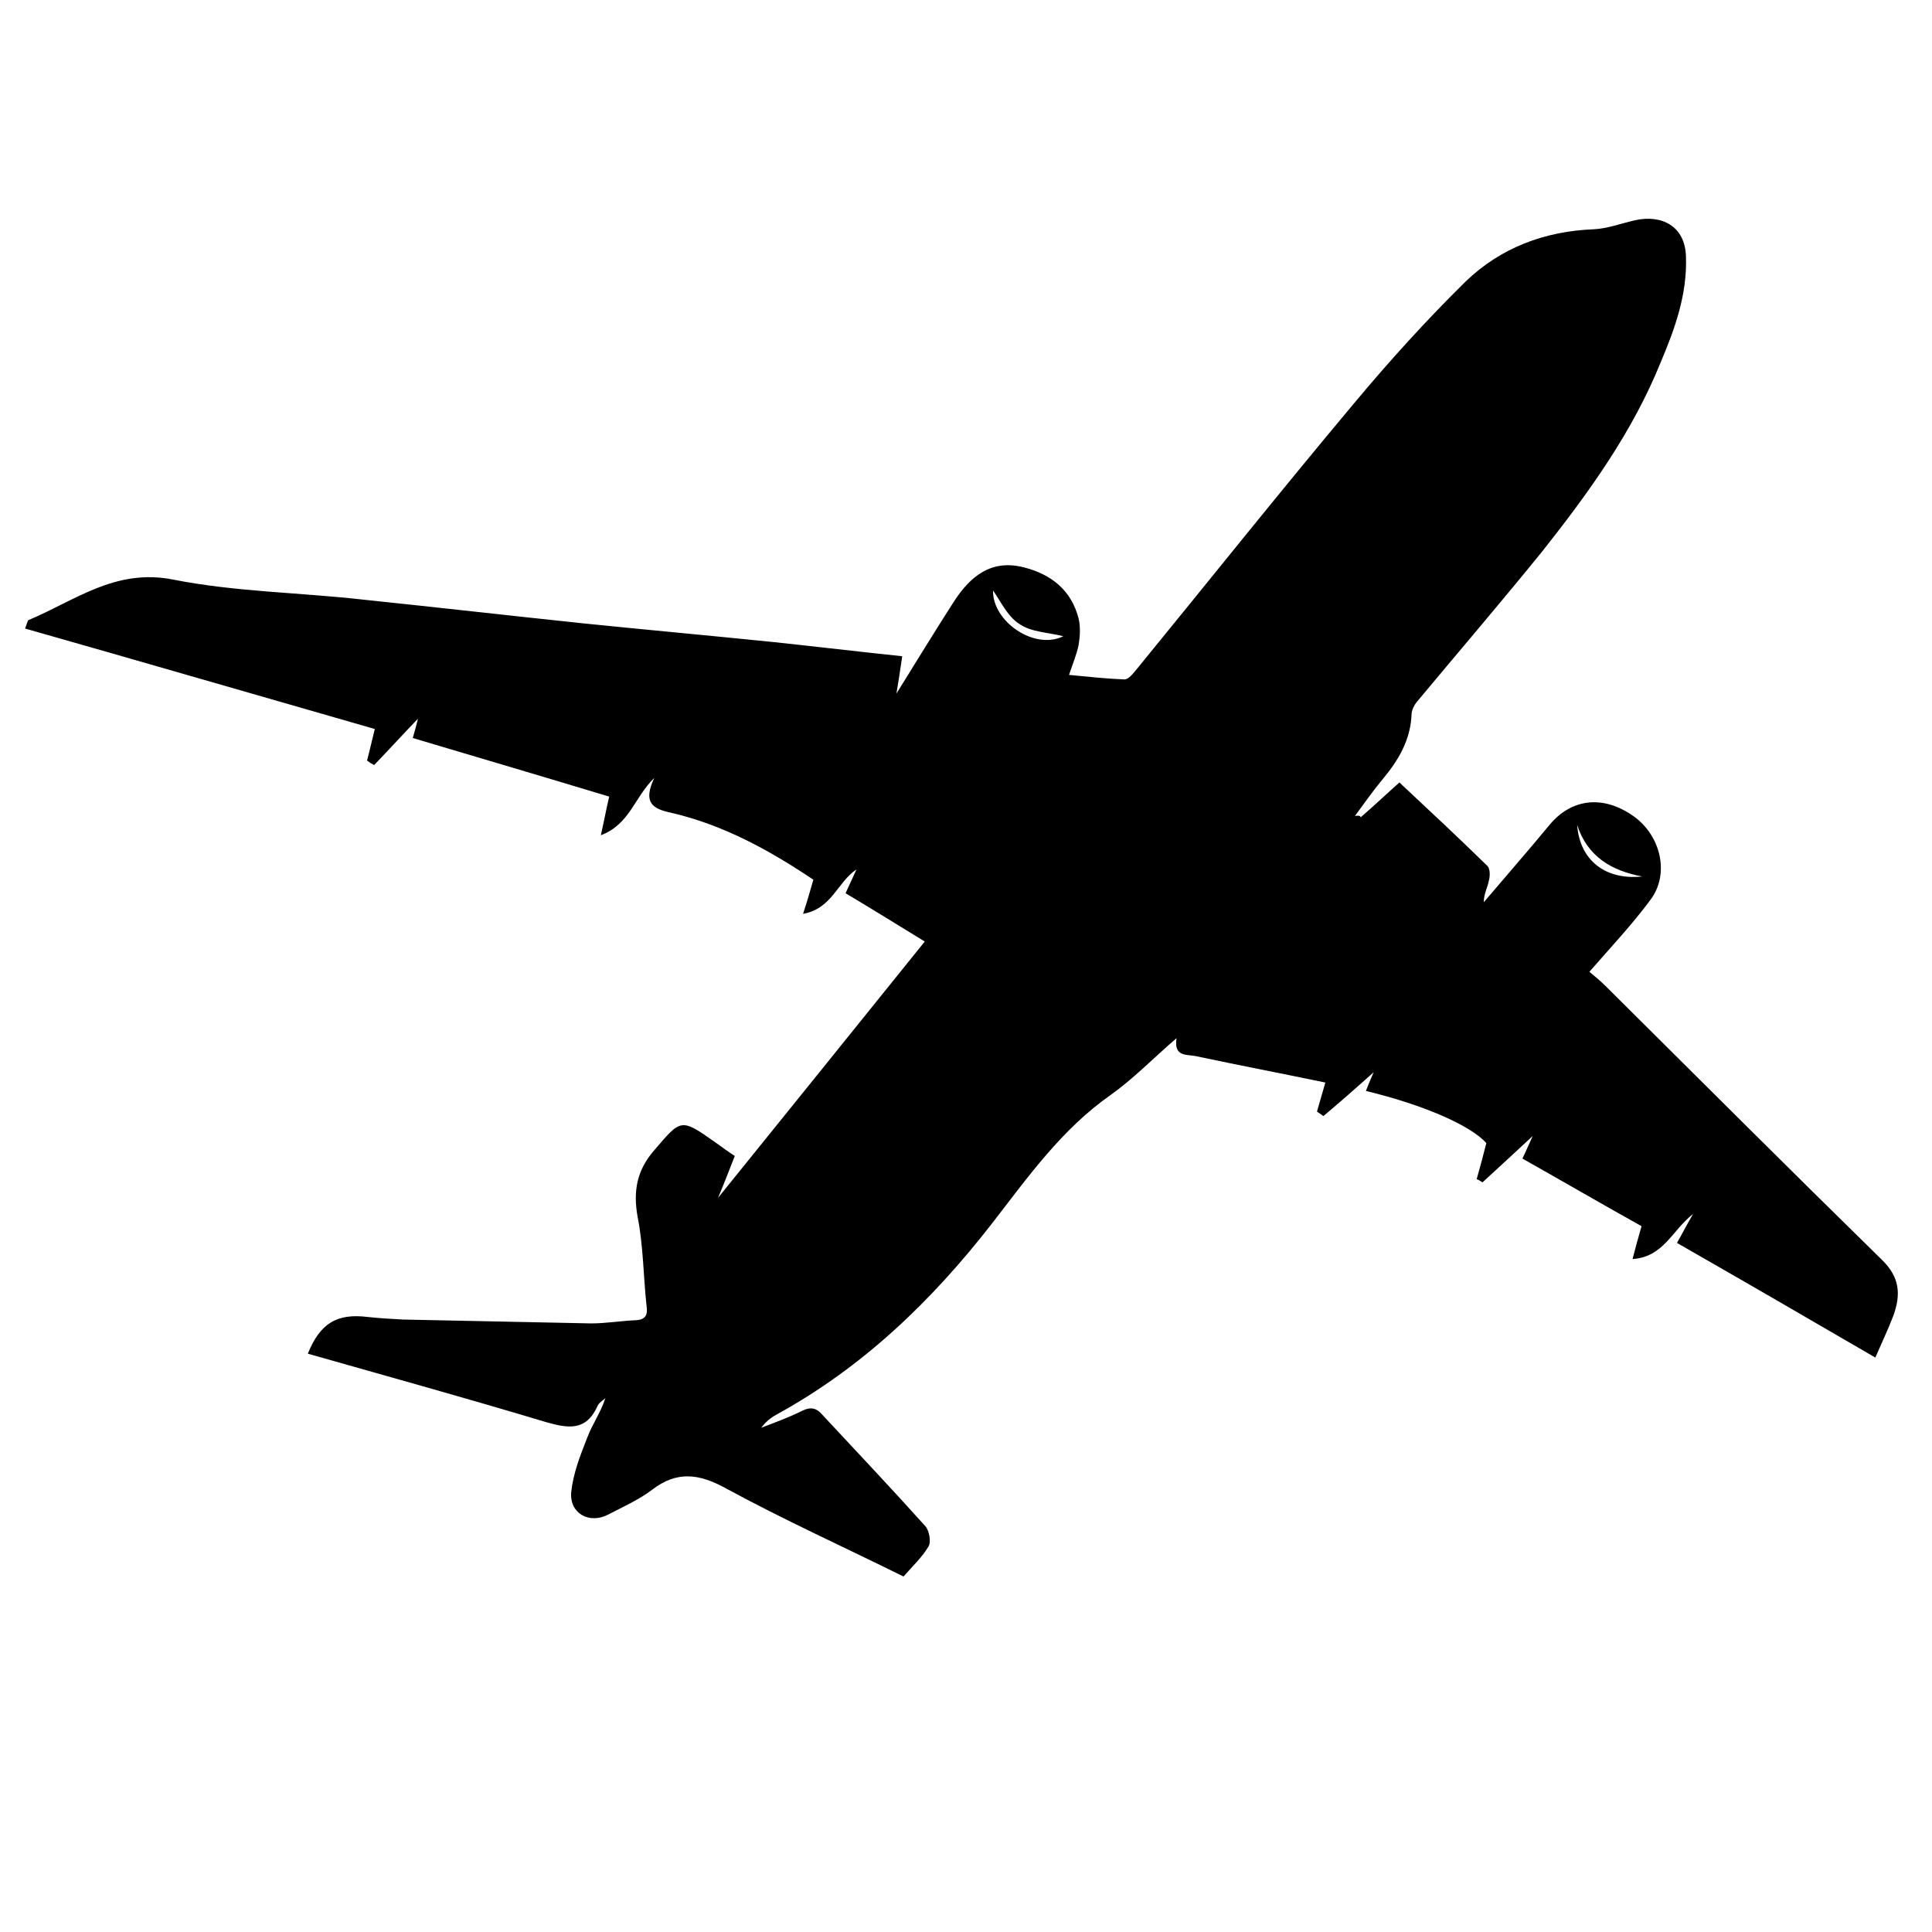 <?xml version="1.0" encoding="utf-8"?>
<!-- Generator: Adobe Illustrator 27.0.0, SVG Export Plug-In . SVG Version: 6.00 Build 0)  -->
<svg version="1.1" xmlns="http://www.w3.org/2000/svg" xmlns:xlink="http://www.w3.org/1999/xlink" x="0px" y="0px"
	 viewBox="0 0 300 300" style="enable-background:new 0 0 300 300;" xml:space="preserve">
<style type="text/css">
	.st0{display:none;}
	.st1{display:inline;}
	.st2{display:none;fill:#FFFFFE;}
	.st3{display:none;fill:#FFFFFF;}
</style>
<g id="Layer_1" class="st0">
	<g id="zMyCUn.tif" class="st1">
		<g>
			<path class="st2" d="M4.8,201.7c0-36.6,0-73.2,0-109.8c96.5,0,193,0,289.5,0c0.8,0,1,0.2,1,1c0,36,0,71.9,0,107.9
				c0,0.8-0.2,1-1,1C197.7,201.7,101.3,201.7,4.8,201.7z"/>
			<path d="M293.3,146.7c-1-0.9-2.1-2-1.9-3.6c0.2-1.5,0-3.1,0.3-4.7c0.1-0.6-0.1-0.9-0.8-0.9c-1.3,0.1-2.7,0.1-4,0
				c-1.6-0.1-3.2-0.2-4.3-1.6c-2.3-3-4.3-6.1-6.3-9.3c-0.2-0.4-0.2-0.6,0.1-0.9c0.7-0.8,1.6-1.2,2.7-1.2c4,0,8,0,12.3,0
				c-1.1-0.9-2.1-1.8-3.1-2.6c-3.3-2.7-6.6-5.5-10-8.2c-4.1-3.3-8.2-6.5-12.3-9.8c-4.1-3.2-8.1-6.4-12.2-9.6c-0.6-0.5-1.3-0.6-2-0.8
				c-4.6-0.8-9.2-0.8-13.9-1c-4.1-0.2-8.3-0.2-12.4-0.2c-6.2,0-12.3-0.1-18.5,0.1c-5.3,0.2-10.6-0.1-15.9,0.2
				c-3.6,0.2-7.2,0-10.8,0.2c-3.2,0.2-6.3,0.1-9.5,0.2c-5.4,0.2-10.8,0.2-16.2,0.5c-4,0.2-8.1,0.3-12.1,0.3c-3,0-5.9,0.7-8.7,1.8
				c-6.4,2.5-12.4,5.8-18.3,9.2c-7.9,4.5-15.6,9.2-23.1,14.3c-2.8,1.9-5.6,3.6-9.2,3.7c-3.3,0.1-6.6,0.8-9.9,1.3
				c-4,0.6-8,1.1-11.9,1.7c-4.3,0.6-8.7,1.2-13,1.8c-4.7,0.7-9.4,1.4-14.1,2.1c-4.6,0.7-9.1,1.5-13.7,2.3c-1.2,0.2-2.5,0.5-3.3,1.7
				c-0.5,0.7-0.9,1.5-1.4,2.2c-0.4,0.7-0.3,0.9,0.5,0.9c3-0.1,6-0.1,9.1-0.1c1.3,0,1.5,0.2,1,1.4c-1.1,2.8-2.6,5.4-4.2,8
				c-0.7,1.2-1.7,1.8-3.1,1.7c-2.4-0.1-4.8-0.2-7.2-0.3c-0.3,0-0.7-0.2-0.8,0.4c-0.5,2.5-1.9,4.6-3.4,6.6c-0.6,0.8-0.4,1.8-0.2,2.6
				c0.1,0.6,1,0.2,1.5,0.4c0.4,0.1,0.8,0.2,1.2,0.2c0.5,0.1,0.7,0.4,0.7,0.9c0,2.1,0.2,4.1-0.2,6.2c-0.1,0.7-0.4,1.3-1.3,1.1
				c-0.9-0.2-1.1,0.3-0.9,1.1c0.7,3.3,1.6,6.5,2.9,9.6c0.5,1.1,1,2.3,2.2,2.9c5,2.6,10,4.8,15.9,4.5c2.2-0.1,1.8-0.2,1.9-1.8
				c0.4-5.2,1.2-10.3,2.7-15.4c2.1-6.8,5.2-13,10.6-17.8c2.9-2.5,6.1-4.4,9.7-5.6c5.9-1.9,11.9-2.1,18-1.1
				c5.4,0.9,10.2,3.1,14.4,6.7c4.4,3.8,7.3,8.7,9.2,14.1c2.1,5.8,2.6,11.8,2.4,17.9c0,1,0.1,1.3,1.2,1.3c36.2,0,72.4,0,108.6,0
				c2.7,0,5.4-0.2,8.2-0.4c0.5,0,0.6-0.3,0.7-0.7c0.2-1.7,0.4-3.4,0.6-5.1c1-7,2.9-13.7,6.6-19.8c3.7-6,8.8-10.5,15.7-12.7
				c5.8-1.9,11.8-2.1,17.8-1.2c5.4,0.8,10.2,2.9,14.3,6.4c5.3,4.5,8.6,10.3,10.4,17c1,3.5,1.6,7.1,1.6,10.7c0,0.4-0.1,0.7,0.6,0.5
				c3-0.8,5.8-1.9,8.5-3.5c0.6-0.4,0.9-0.9,1-1.6c0.4-2.8,0.4-5.6,0.6-8.3c0.2-4.2,0-8.4,0.4-12.5
				C295.1,149,294.5,147.9,293.3,146.7z M200.8,167.8c-11.1,0-22.2,0.1-33.3,0.1c-16.2,0.1-32.4,0.1-48.5,0.2c-1.5,0-1.4,0-1.6-1.5
				c-0.9-9-3.7-17.1-10.5-23.5c-1.1-1-2.3-1.9-3.6-2.9c19.8,0,39.5,0,59.1,0c0,0.1,0,0.2,0,0.2c-16.1,0.6-32.1,1.3-48.4,1.9
				c1.6,3,3.1,5.9,4.6,8.7c1,1.9,2.1,3.7,2.9,5.6c1.4,3.1,3.9,4.8,7,5.8c2.2,0.7,4.5,1,6.9,1.1c6.5,0.3,13.1,0.7,19.6,1.1
				c4.1,0.3,8.2,0.5,12.3,0.7c5.4,0.3,10.9,0.7,16.3,1.1c3.7,0.2,7.4,0.4,11.1,0.7c2.6,0.2,5.2,0.3,7.8,0.5c0,0,0,0.1,0,0.1
				C202,167.7,201.4,167.8,200.8,167.8z M217.8,120.2c-5.2,0.1-10.5,0.3-15.7,0.5c-5.9,0.2-11.9,0.4-17.8,0.7c-6,0.2-12,0.4-18,0.7
				c-6.1,0.2-12.3,0.4-18.4,0.7c-6.1,0.2-12.2,0.4-18.3,0.7c-0.9,0-1.7,0.2-2.7-0.2c1.2-0.5,2.4-1,3.6-1.4c0.7-0.2,0.9-0.6,0.9-1.3
				c-0.1-2.9-0.8-3.6-3.7-3.7c-3.5-0.1-6.9,0.4-10.3,0.7c-1.8,0.2-3.4,1.1-4.9,2c-0.6,0.4-0.5,1.1-0.6,1.7c-0.1,0.8-0.3,1.3-1.1,1.6
				c-1.4,0.5-2.8,1.2-4.4,1.5c-1.6,0.4-2.6-0.6-3.8-1c-0.7-0.2-0.8-0.8-0.1-1.3c10.1-6.3,19.1-14.1,29.7-19.7
				c3.9-2.1,8-3.5,12.5-3.6c6-0.1,12.1-0.3,18.1-0.4c5.2,0,10.4-0.2,15.6-0.1c6.9,0.1,13.8,0,20.8,0.2c5.3,0.1,10.7,0.3,16,0.4
				c0.5,0,1,0.1,1.5,0.1c2,0.1,2,0.1,2,2c0,6,0,12,0,18C218.9,119.9,218.7,120.2,217.8,120.2z M255.5,118.3c-0.3,0.6-1.3,0.3-2,0.4
				c-3.8,0.2-7.6,0.3-11.3,0.5c-6.4,0.3-12.7,0.5-19.1,0.8c-0.3,0-0.5,0-0.8,0c-0.8,0.1-1.1-0.2-1-1c0.1-3.1,0-6.3,0-9.4
				c0-3.1,0-6.3,0-9.4c0-0.7,0.2-1,1-1c5.2,0.2,10.3,0.5,15.4,1.3c2.3,0.3,3.8,1.8,5.4,3.1c4.3,3.8,8.1,8,11.5,12.6
				C255,116.9,255.8,117.6,255.5,118.3z"/>
			<path d="M250.6,147.1c-14.9-0.2-27.1,12.2-27.2,26.9c-0.1,15.1,11.9,27.5,27.1,27.5c15.2,0,27.3-12,27.3-27.2
				C278,159.2,265.5,146.9,250.6,147.1z M250.5,193.4c-10.5-0.1-19.2-8.4-19.3-19.4c-0.1-10.7,8.7-19.5,19.4-19.4
				c11.2,0.1,19.4,9,19.4,19.4C270,184.8,261.3,193.4,250.5,193.4z"/>
			<path d="M65.1,147.1c-14.9-0.2-27.2,12.3-27.2,27.1c0,14.8,11.7,27.3,27.2,27.3c15.2,0,27.2-12,27.3-27
				C92.6,159.1,79.9,146.8,65.1,147.1z M65.2,193.4c-10.7,0-19.5-8.7-19.4-19.4c0.1-10.9,8.7-19.4,19.5-19.4
				c10.7,0,19.4,8.8,19.4,19.5C84.6,184.7,75.8,193.4,65.2,193.4z"/>
			<path d="M261.5,174.4c1.6,0,3.1,0,4.7,0c0.6,0,0.8,0.2,0.8,0.8c-0.2,2.9-1.2,5.5-2.7,7.9c-0.2,0.4-0.4,0.4-0.8,0.1
				c-2.7-2-5.4-4-8-6c-0.3-0.2-0.4-0.4-0.2-0.7c0.1-0.2,0.2-0.3,0.2-0.5c0.2-0.5,0.2-1.3,0.6-1.6c0.6-0.4,1.4-0.1,2.1-0.1
				C259.4,174.4,260.5,174.4,261.5,174.4C261.5,174.4,261.5,174.4,261.5,174.4z"/>
			<path d="M263.9,164.4c-0.1,0.1-0.3,0.2-0.4,0.3c-2.7,1.9-5.5,3.8-8.2,5.8c-0.4,0.3-0.5,0.1-0.8-0.1c-0.4-0.4-0.8-0.7-1.3-1
				c-0.4-0.2-0.5-0.5-0.4-1c1-3,2.1-6.1,3.1-9.2c0.2-0.5,0.3-0.7,0.8-0.5c2.7,1.1,5,2.8,6.8,5.1C263.7,164,263.8,164.1,263.9,164.4z
				"/>
			<path d="M248.8,168.7c0,0.2-0.1,0.3-0.3,0.4c-0.2,0.1-0.4,0.1-0.6,0.3c-1.1,1.3-2,0.7-3.1-0.1c-2.2-1.7-4.4-3.3-6.6-5
				c-0.4-0.3-0.5-0.5-0.1-0.9c1.8-2.2,4.1-3.7,6.8-4.8c0.4-0.2,0.7-0.3,0.9,0.3c1,3.2,2,6.4,3,9.5
				C248.7,168.6,248.8,168.6,248.8,168.7z"/>
			<path d="M237.2,174.2c2.4,0,4.9,0,7.3,0c0.6,0,0.9,0.1,0.9,0.8c-0.1,0.7,0.9,1.4,0.4,2.1c-0.4,0.6-1.1,0.9-1.7,1.3
				c-2.1,1.5-4.2,3-6.3,4.5c-0.6,0.4-0.8,0.3-1.2-0.2c-1.4-2.3-2.1-4.9-2.4-7.6c-0.1-0.8,0.2-1,0.9-1c0.7,0.1,1.4,0,2.1,0
				C237.2,174,237.2,174.1,237.2,174.2z"/>
			<path d="M250.6,190.4c-1.5,0.1-3-0.2-4.4-0.6c-0.5-0.1-0.6-0.3-0.4-0.8c1.1-3,2.1-6.1,3.1-9.2c0.2-0.5,0.5-0.7,1-0.6
				c0.2,0,0.4,0.1,0.5,0.1c1.7-0.5,1.9,0.7,2.2,1.8c0.8,2.6,1.6,5.2,2.4,7.8c0.2,0.7,0.1,1-0.6,1.1
				C253.1,190.2,251.9,190.4,250.6,190.4z"/>
			<path d="M248.1,178.9c-0.1,0.3-0.2,0.5-0.3,0.7c-1.3,2.8-2.6,5.7-3.9,8.5c-0.3,0.6-0.6,0.7-1.1,0.4c-1.4-0.8-2.7-1.8-3.9-2.9
				c-0.4-0.4-0.5-0.7,0-1.1c2.5-2.1,4.9-4.3,7.3-6.4c0.2-0.2,0.4-0.5,0.7-0.1C247.3,178.3,247.9,178.4,248.1,178.9z"/>
			<path d="M254.5,177.9c0.1,0.1,0.3,0.2,0.5,0.4c2.3,2.2,4.7,4.4,7.1,6.5c0.4,0.4,0.5,0.5,0.1,1c-1.3,1.3-2.8,2.2-4.4,3
				c-0.4,0.2-0.6,0.1-0.7-0.3c-1.3-3-2.6-6.1-3.9-9.1C252.9,179,254,177.9,254.5,177.9z"/>
			<path d="M256.8,173.3c-1,0.3-0.8-0.6-1.1-1.1c-0.4-0.7,0.2-0.9,0.6-1.1c2.7-1.5,5.3-3,8-4.5c0.6-0.4,1-0.3,1.3,0.4
				c0.7,1.5,1.1,3.1,1.4,4.8c0.1,0.5-0.1,0.6-0.6,0.7C263.2,172.7,260,173,256.8,173.3z"/>
			<path d="M250.7,157.6c3.5,0,3.5,0,2.7,3.3c-0.5,2.3-1.1,4.6-1.5,6.9c-0.1,0.7-0.5,0.9-1.2,0.9c-0.6,0-1-0.1-1.2-0.9
				c-0.6-3.1-1.2-6.1-1.8-9.2c-0.1-0.6-0.1-0.9,0.7-1C249.2,157.7,250,157.6,250.7,157.6z"/>
			<path d="M244.5,173c-3.1-0.3-6.2-0.7-9.4-1.1c-0.6-0.1-0.8-0.3-0.7-0.9c0.4-1.7,0.9-3.3,1.7-4.8c0.2-0.4,0.3-0.6,0.8-0.3
				c2.8,1.7,5.7,3.4,8.5,5.1c0.5,0.3,0.5,0.6,0.2,1C245.4,172.5,245.6,173.4,244.5,173z"/>
			<path d="M63.2,168.6c0.1,0.2,0,0.3-0.2,0.4c-0.2,0.1-0.3,0.2-0.5,0.2c-0.7,0.2-1,1.2-1.8,1c-0.7-0.2-1.2-0.8-1.8-1.3
				c-2.1-1.6-4.2-3.1-6.3-4.7c-0.5-0.4-0.5-0.6-0.1-1c1.9-2.2,4.2-3.8,6.9-4.8c0.4-0.1,0.6-0.1,0.7,0.3c1,3.2,2,6.4,3,9.6
				C63.2,168.6,63.2,168.6,63.2,168.6z"/>
			<path d="M81.5,175.3c-0.3,2.9-1.2,5.5-2.7,7.8c-0.3,0.5-0.6,0.5-1,0.2c-2.6-1.9-5.2-3.9-7.8-5.8c-0.4-0.3-0.5-0.6-0.2-1
				c0.1-0.2,0.3-0.4,0.3-0.6c0-1.5,0.9-1.5,2.1-1.5c2.8,0.1,5.5,0.1,8.3,0.1C81.3,174.4,81.7,174.6,81.5,175.3z"/>
			<path d="M71,158.7c1.4,0.5,2.7,1.2,3.8,2c1.2,0.9,2.4,1.9,3.3,3.2c0.3,0.4,0.3,0.6-0.1,0.9c-2.7,1.9-5.4,3.8-8.1,5.7
				c-0.3,0.2-0.6,0.2-0.8-0.1c-0.4-0.5-0.9-0.8-1.4-1c-0.4-0.2-0.5-0.4-0.3-0.8c1.1-3,2.1-6.1,3.1-9.2C70.5,159,70.6,158.6,71,158.7
				z"/>
			<path d="M65.1,190.4c-1.5,0.1-3-0.2-4.4-0.6c-0.5-0.1-0.6-0.3-0.4-0.8c1.1-3,2.1-6,3.1-9c0.2-0.6,0.5-0.8,1.1-0.7
				c0.2,0,0.4,0.1,0.5,0.1c1.5-0.5,1.7,0.5,2,1.6c0.8,2.7,1.6,5.3,2.5,8c0.2,0.6,0.2,1-0.6,1.1C67.6,190.2,66.4,190.4,65.1,190.4z"
				/>
			<path d="M51.7,174.2c2.4,0,4.9,0,7.3,0c0.6,0,1,0.2,0.9,0.8c0,0.1,0,0.1,0,0.2c0.2,0.5,0.7,1.2,0.5,1.6c-0.3,0.6-1,0.9-1.6,1.3
				c-2.2,1.5-4.3,3-6.5,4.6c-0.7,0.5-1,0.4-1.4-0.3c-1.3-2.2-2-4.6-2.3-7.2c-0.1-1,0.3-1.3,1.2-1.2c0.6,0.1,1.2,0,1.7,0
				C51.7,174,51.7,174.1,51.7,174.2z"/>
			<path d="M58,188.7c-0.2-0.1-0.3-0.1-0.4-0.2c-1.6-0.8-3-1.9-4.3-3.2c-0.3-0.3-0.3-0.5,0.1-0.8c2.4-2.1,4.9-4.2,7.3-6.4
				c0.8-0.8,1.1,0.1,1.6,0.3c0.6,0.2,0.4,0.6,0.2,1c-1.3,2.9-2.6,5.7-4,8.6C58.3,188.3,58.2,188.6,58,188.7z"/>
			<path d="M76.9,185.2c0,0.3-0.2,0.4-0.4,0.6c-1.3,1.2-2.7,2.2-4.3,3c-0.4,0.2-0.6,0.1-0.8-0.3c-1.3-3-2.6-6.1-3.9-9.1
				c-0.2-0.4-0.1-0.7,0.3-0.8c0.5-0.1,0.7-1.1,1.4-0.5c2.4,2.2,4.8,4.5,7.3,6.7C76.7,185,76.8,185.1,76.9,185.2z"/>
			<path d="M59.1,173.1c-3.2-0.4-6.4-0.7-9.6-1.1c-0.5-0.1-0.7-0.3-0.6-0.8c0.3-1.8,0.9-3.4,1.7-5c0.3-0.6,0.5-0.3,0.8-0.1
				c2.8,1.7,5.6,3.3,8.4,5c0.4,0.2,0.5,0.5,0.3,0.8C59.9,172.4,60.2,173.4,59.1,173.1z"/>
			<path d="M62.1,157.9c2-0.5,3.9-0.4,5.8-0.1c0.6,0.1,0.7,0.3,0.5,0.9c-0.7,3.1-1.4,6.2-2.1,9.3c-0.1,0.7-0.5,0.8-1.1,0.7
				c-0.5,0-1,0.1-1.2-0.7C63.5,164.6,62.8,161.3,62.1,157.9z"/>
			<path d="M71.3,173.3c-0.8,0.3-0.9-0.4-1.1-0.9c-0.3-0.7,0-0.9,0.5-1.3c2.7-1.5,5.4-3,8.1-4.5c0.6-0.4,0.9-0.2,1.2,0.4
				c0.7,1.5,1.1,3.1,1.4,4.8c0.1,0.5,0,0.6-0.5,0.7C77.8,172.7,74.6,173,71.3,173.3z"/>
		</g>
	</g>
</g>
<g id="Layer_2">
	<g id="qP6VaO.tif">
		<g>
			<path class="st3" d="M411.2,354.9c-176,0-351.9,0-528,0c0-127.9,0-255.9,0-384c175.9,0,352,0,528,0
				C411.2,98.9,411.2,226.9,411.2,354.9z M258.1,141.2c-0.2-0.2-0.4-0.5-0.7-0.7c2.6-3.4,5-7,7.8-10.2c4.6-5.4,8.1-11.2,8.2-18.6
				c0-1,0.7-2.2,1.4-3c11.8-14.2,23.8-28.1,35.3-42.4c13.2-16.4,25.4-33.5,33.4-53.1c3.8-9.5,7.3-19,7-29.6
				c-0.3-8.8-7.2-12-14.4-10.3c-3.8,0.9-7.6,2.4-11.5,2.5c-13.8,0.5-26.2,5.1-35.9,14.6c-11.1,10.8-21.6,22.5-31.5,34.4
				c-20.5,24.6-40.5,49.5-60.8,74.3c-1,1.2-2.4,3.1-3.6,3.1c-5-0.1-10.1-0.7-15.6-1.2c1.1-3.3,2.2-5.9,2.7-8.6
				c0.4-2.3,0.5-4.9,0-7.2c-2-8-7.6-12.5-15.3-14.5c-9.1-2.3-14.9,2.5-19.5,9.4c-5.6,8.6-10.9,17.4-16.3,26c0.5-3.2,1-6.7,1.6-10.4
				c-12.2-1.4-24.2-2.8-36.2-4c-17.8-1.8-35.6-3.4-53.4-5.2C20,84.2-0.7,81.8-21.5,79.6c-17.8-1.8-35.8-2.1-53.3-5.5
				c-16.3-3.2-27.7,5.9-40.8,11.4c-0.3,0.1-0.4,0.9-1,2.3c33.1,9.5,66,19,98.3,28.3c-0.9,3.5-1.5,6.2-2.2,8.8c0.7,0.4,1.3,0.8,2,1.2
				c4.1-4.3,8.1-8.6,12.2-13c-0.5,1.6-1,3.4-1.5,5.4c18.8,5.6,37.3,11.2,55.2,16.5c-0.8,3.8-1.4,6.8-2.3,10.8
				c8.2-3.1,9.4-10.6,15.1-16.1c-3.2,6.8-0.4,8.7,4.7,9.8c14.8,3.3,27.8,10.7,40,18.7c-0.9,3-1.8,5.7-3,9.6c8.1-1.5,9.5-8.8,15-12.5
				c-1.3,2.7-2.2,4.7-3.1,6.7c7.5,4.6,14.8,9.1,22.2,13.6c-19.4,24-38.3,47.4-58.1,71.9c1.8-4.7,3.2-8.2,4.6-11.8
				c-1.9-1.3-3.7-2.6-5.4-3.8c-9.7-6.8-9.5-6.6-17.2,2.2c-4.9,5.6-6.1,11.4-4.7,18.7c1.5,8.3,1.6,16.8,2.5,25.2c0.2,2.4-0.3,3.8-3,4
				c-4.2,0.2-8.4,0.9-12.6,0.9c-17.6-0.2-35.2-0.6-52.8-1c-3.3-0.1-6.6-0.3-9.9-0.7c-8.7-1.1-13.4,1.7-16.8,10.3
				c22.3,6.4,44.6,12.6,66.8,19.3c6.2,1.9,11.4,2.7,14.6-4.5c0.4-0.9,1.5-1.4,2.3-2.1c-1.2,4-3.6,7.4-5.1,11.1c-2,5-4,10.1-4.5,15.3
				c-0.6,5.9,5,8.9,10.3,6.2c4.3-2.2,8.7-4.2,12.5-7c7-5.2,13.1-4.5,20.7-0.4c16.2,8.8,33,16.5,49.9,24.7c2.5-2.9,5.2-5.5,7-8.5
				c0.8-1.3,0.2-4.4-0.9-5.6c-9.5-10.5-19.2-20.7-28.8-31c-1.9-2.1-3.5-2.4-6-1.2c-3.7,1.8-7.6,3.1-11.4,4.7
				c1.2-1.7,2.6-2.7,4.2-3.6c24.3-13.4,43.8-32,60.8-53.9c9.9-12.9,19.5-26.4,33.3-36c6.5-4.5,12-10.2,18.5-15.9
				c-0.9,5.4,3.1,4.5,5.4,5c12.1,2.6,24.3,5,36.5,7.5c-0.9,3.1-1.6,5.6-2.3,8.2c0.6,0.4,1.2,0.9,1.8,1.3c4.4-3.9,8.8-7.7,14.1-12.4
				c-1,2.4-1.6,3.8-2.2,5.2c16.4,3.9,29.6,9.7,33.8,14.6c-1,3.6-1.8,6.9-2.7,10.1c0.6,0.3,1.1,0.6,1.7,1c4.4-4.1,8.8-8.1,14-13
				c-1.3,2.7-2.1,4.4-3,6.3c11.3,6.4,22.6,12.8,33.6,19.1c-0.9,3.2-1.6,5.9-2.6,9.3c8.7-0.5,11-7.9,17-12.6
				c-1.9,3.4-3.1,5.6-4.5,8.1c18.6,10.7,37,21.4,55.7,32.2c1.9-4.3,3.7-8,5.1-11.8c2.2-5.8,1.8-10.8-3.3-15.7
				c-26.1-25.4-51.8-51.2-77.6-76.9c-1.6-1.6-3.5-3-4.6-3.9c6.1-7.2,12-13.4,17.1-20.3c5.4-7.3,2.8-18.1-4.9-23.6
				c-8.5-6-17.5-5-23.6,2.5c-6,7.4-12.3,14.5-18.4,21.8c0-2.3,1.1-4.2,1.5-6.2c0.3-1.3,0.2-3.4-0.6-4.2
				c-8.1-7.9-16.4-15.6-24.7-23.4C266,134.1,262,137.7,258.1,141.2z"/>
			<path d="M211.3,126.9c2.2-1.9,4.3-3.9,6-5.4c4.6,4.3,9.2,8.6,13.6,12.9c0.5,0.4,0.5,1.6,0.3,2.3c-0.2,1.1-0.8,2.1-0.8,3.4
				c3.4-4,6.9-8,10.2-12c3.4-4.1,8.3-4.7,13-1.4c4.3,3,5.7,9,2.7,13c-2.8,3.8-6.1,7.3-9.5,11.2c0.6,0.5,1.6,1.3,2.5,2.2
				c14.3,14.2,28.5,28.4,42.9,42.5c2.8,2.7,3,5.4,1.8,8.7c-0.8,2.1-1.8,4.2-2.8,6.5c-10.3-6-20.5-11.9-30.8-17.8
				c0.8-1.4,1.4-2.6,2.5-4.5c-3.3,2.6-4.6,6.7-9.4,7c0.5-1.9,0.9-3.4,1.4-5.1c-6.1-3.4-12.3-7-18.5-10.5c0.5-1,0.9-2,1.6-3.5
				c-2.9,2.7-5.3,4.9-7.8,7.2c-0.3-0.2-0.6-0.4-0.9-0.5c0.5-1.8,1-3.6,1.5-5.6c-2.4-2.7-9.6-5.9-18.7-8.1c0.3-0.8,0.6-1.5,1.2-2.9
				c-2.9,2.6-5.3,4.7-7.8,6.8c-0.3-0.2-0.7-0.5-1-0.7c0.4-1.4,0.8-2.8,1.3-4.5c-6.7-1.4-13.5-2.7-20.1-4.1c-1.3-0.3-3.5,0.2-3-2.8
				c-3.6,3.1-6.7,6.3-10.2,8.8c-7.6,5.3-12.9,12.8-18.4,19.9c-9.4,12.1-20.1,22.4-33.6,29.8c-0.9,0.5-1.6,1.1-2.3,2
				c2.1-0.8,4.3-1.6,6.3-2.6c1.4-0.7,2.3-0.5,3.3,0.7c5.3,5.7,10.7,11.4,15.9,17.2c0.6,0.7,0.9,2.4,0.5,3.1c-1,1.7-2.5,3.1-3.9,4.7
				c-9.3-4.6-18.6-8.8-27.6-13.7c-4.2-2.3-7.6-2.7-11.4,0.2c-2.1,1.6-4.6,2.7-6.9,3.9c-2.9,1.5-6-0.2-5.7-3.5
				c0.3-2.9,1.4-5.7,2.5-8.5c0.8-2.1,2.1-3.9,2.8-6.1c-0.4,0.4-1,0.7-1.2,1.2c-1.8,4-4.6,3.5-8.1,2.5c-12.3-3.7-24.6-7.1-36.9-10.6
				c1.9-4.7,4.5-6.3,9.3-5.7c1.8,0.2,3.7,0.3,5.5,0.4c9.7,0.2,19.5,0.4,29.2,0.6c2.3,0,4.6-0.4,7-0.5c1.5-0.1,1.8-0.9,1.6-2.2
				c-0.5-4.6-0.5-9.4-1.4-13.9c-0.7-4-0.1-7.2,2.6-10.3c4.2-4.9,4.1-5,9.5-1.2c1,0.7,1.9,1.4,3,2.1c-0.8,2-1.5,3.9-2.6,6.5
				c10.9-13.5,21.4-26.5,32.1-39.8c-4.1-2.5-8.1-5-12.3-7.5c0.5-1.1,1-2.2,1.7-3.7c-3,2-3.8,6.1-8.3,6.9c0.7-2.1,1.1-3.6,1.6-5.3
				c-6.7-4.5-13.9-8.5-22.1-10.4c-2.9-0.6-4.4-1.6-2.6-5.4c-3.1,3-3.8,7.2-8.3,8.9c0.5-2.2,0.8-3.9,1.3-6c-9.9-3-20.1-6-30.5-9.1
				c0.3-1.1,0.6-2.1,0.8-3c-2.3,2.4-4.5,4.8-6.8,7.2c-0.4-0.2-0.7-0.4-1.1-0.7c0.4-1.5,0.7-2.9,1.2-4.9c-17.8-5.1-36-10.4-54.3-15.6
				c0.3-0.8,0.4-1.2,0.5-1.3c7.2-3,13.5-8.1,22.5-6.3c9.6,1.9,19.6,2,29.4,3.1c11.5,1.2,22.9,2.5,34.3,3.7c9.8,1,19.7,1.9,29.5,2.9
				c6.6,0.7,13.3,1.5,20,2.2c-0.3,2.1-0.6,4-0.9,5.8c3-4.8,5.9-9.6,9-14.4c2.5-3.8,5.7-6.5,10.8-5.2c4.3,1.1,7.4,3.6,8.5,8
				c0.3,1.3,0.2,2.7,0,4c-0.3,1.5-0.9,2.9-1.5,4.7c3.1,0.3,5.9,0.6,8.6,0.7c0.7,0,1.4-1,2-1.7c11.2-13.7,22.2-27.5,33.6-41.1
				c5.5-6.6,11.3-13,17.4-19c5.4-5.2,12.2-7.8,19.9-8.1c2.1-0.1,4.2-0.9,6.4-1.4c4-0.9,7.8,0.8,7.9,5.7c0.2,5.8-1.7,11.1-3.9,16.3
				c-4.4,10.9-11.2,20.3-18.4,29.4c-6.4,7.9-13,15.6-19.5,23.4c-0.4,0.5-0.7,1.1-0.8,1.7c-0.1,4.1-2,7.3-4.5,10.3
				c-1.5,1.8-2.9,3.8-4.3,5.7C211.1,126.6,211.2,126.7,211.3,126.9z M255,136.1c-4.8-0.9-8.5-3.1-10.1-8
				C245.3,133.6,249.3,136.7,255,136.1z M165.1,98.8c-2.2-0.6-4.9-0.6-6.8-1.9c-1.9-1.2-3-3.7-4.1-5.2
				C154.1,96.5,160.6,101,165.1,98.8z"/>
			<path class="st3" d="M174.5,90.3c-8.2,4-20-4.1-19.8-12.9c2.1,2.8,4.1,7.3,7.5,9.5C165.6,89.2,170.4,89.3,174.5,90.3z"/>
		</g>
	</g>
</g>
</svg>
